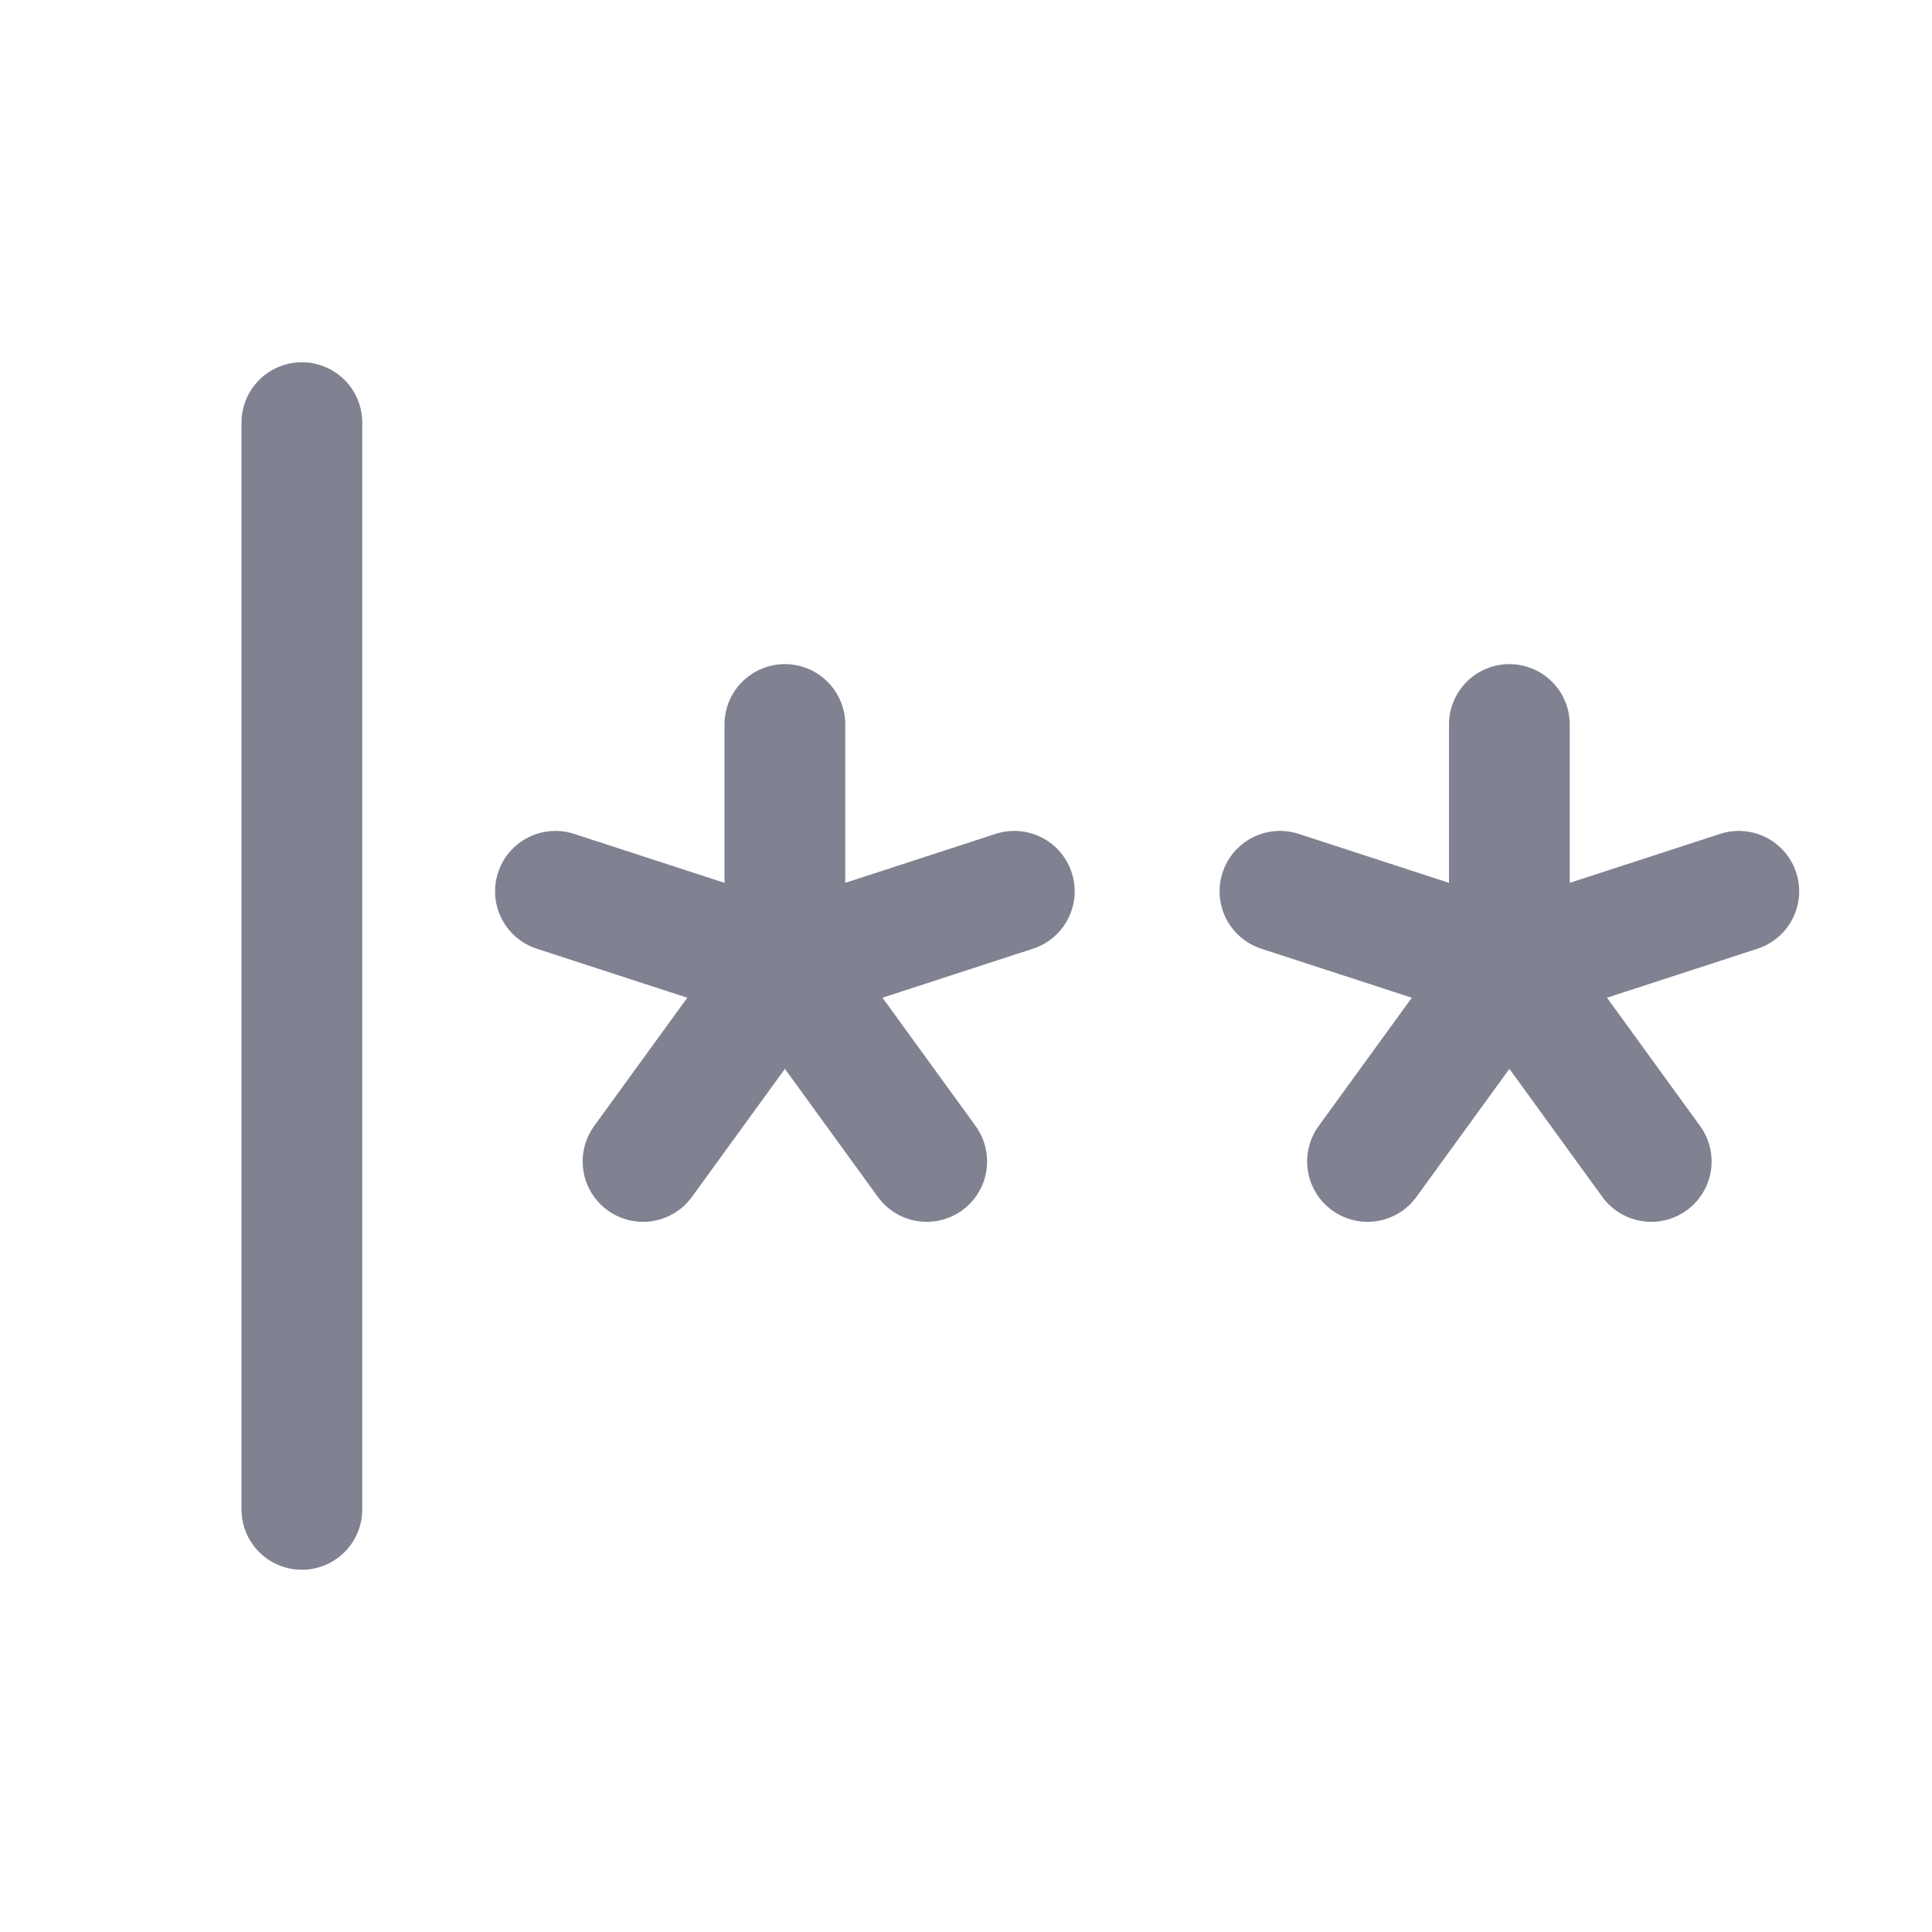 <svg width="24" height="24" viewBox="0 0 24 24" fill="none" xmlns="http://www.w3.org/2000/svg">
<path d="M3.75 5.25V18.75" stroke="#808191" stroke-width="1.5" stroke-linecap="round" stroke-linejoin="round"/>
<path d="M9.75 9V12" stroke="#808191" stroke-width="1.5" stroke-linecap="round" stroke-linejoin="round"/>
<path d="M6.9 11.072L9.75 12" stroke="#808191" stroke-width="1.5" stroke-linecap="round" stroke-linejoin="round"/>
<path d="M7.988 14.428L9.751 12" stroke="#808191" stroke-width="1.5" stroke-linecap="round" stroke-linejoin="round"/>
<path d="M11.512 14.428L9.75 12" stroke="#808191" stroke-width="1.5" stroke-linecap="round" stroke-linejoin="round"/>
<path d="M12.6 11.072L9.75 12" stroke="#808191" stroke-width="1.5" stroke-linecap="round" stroke-linejoin="round"/>
<path d="M18.75 9V12" stroke="#808191" stroke-width="1.5" stroke-linecap="round" stroke-linejoin="round"/>
<path d="M15.9 11.072L18.75 12" stroke="#808191" stroke-width="1.5" stroke-linecap="round" stroke-linejoin="round"/>
<path d="M16.988 14.428L18.751 12" stroke="#808191" stroke-width="1.5" stroke-linecap="round" stroke-linejoin="round"/>
<path d="M20.512 14.428L18.75 12" stroke="#808191" stroke-width="1.5" stroke-linecap="round" stroke-linejoin="round"/>
<path d="M21.6 11.072L18.75 12" stroke="#808191" stroke-width="1.5" stroke-linecap="round" stroke-linejoin="round"/>
</svg>
